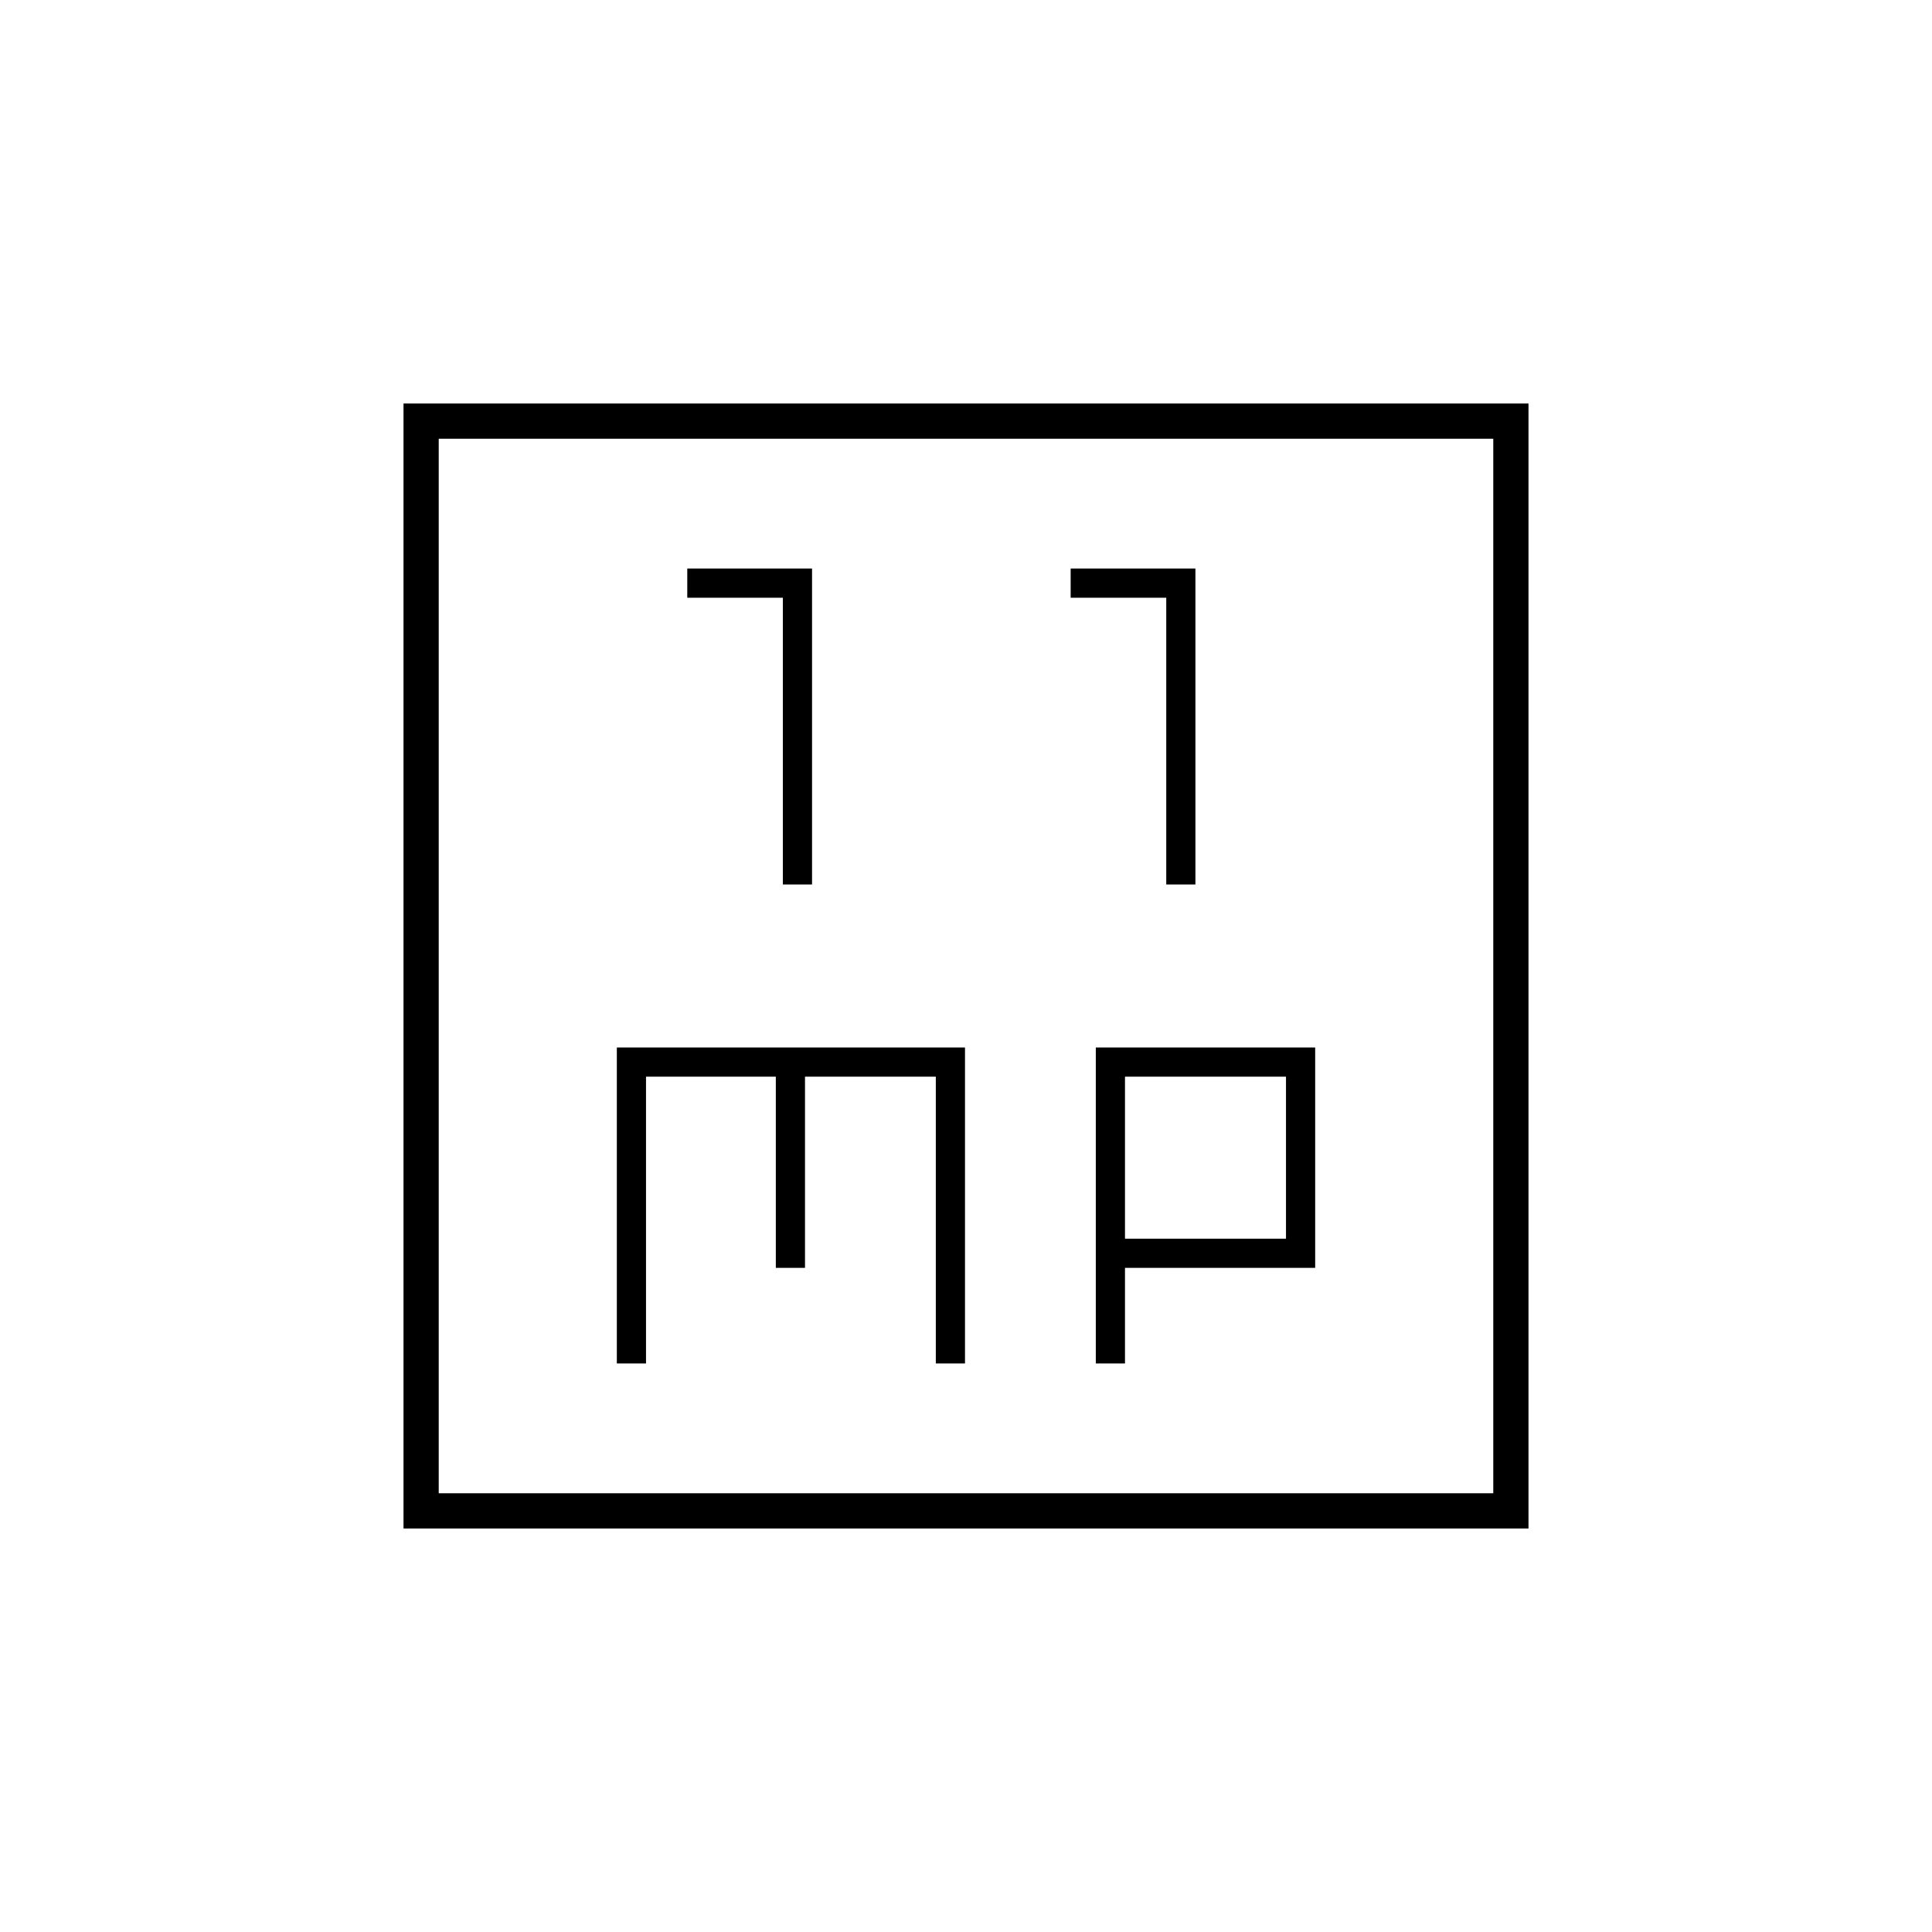 <svg xmlns="http://www.w3.org/2000/svg" height="20" viewBox="0 -960 960 960" width="20"><path d="M389-520.5h14.5v-157h-62v14.5H389v142.5Zm190.5 0H594v-157h-62v14.5h47.5v142.5Zm-273 238H321V-425h64.5v95H400v-95h65v142.5h14.5v-157h-173v157Zm238 0H559V-330h94.5v-109.5h-109v157Zm14.5-62V-425h80v80.5h-80Zm-358.5 144v-559h559v559h-559ZM218-218h524v-524H218v524Zm0 0v-524 524Z"/></svg>
